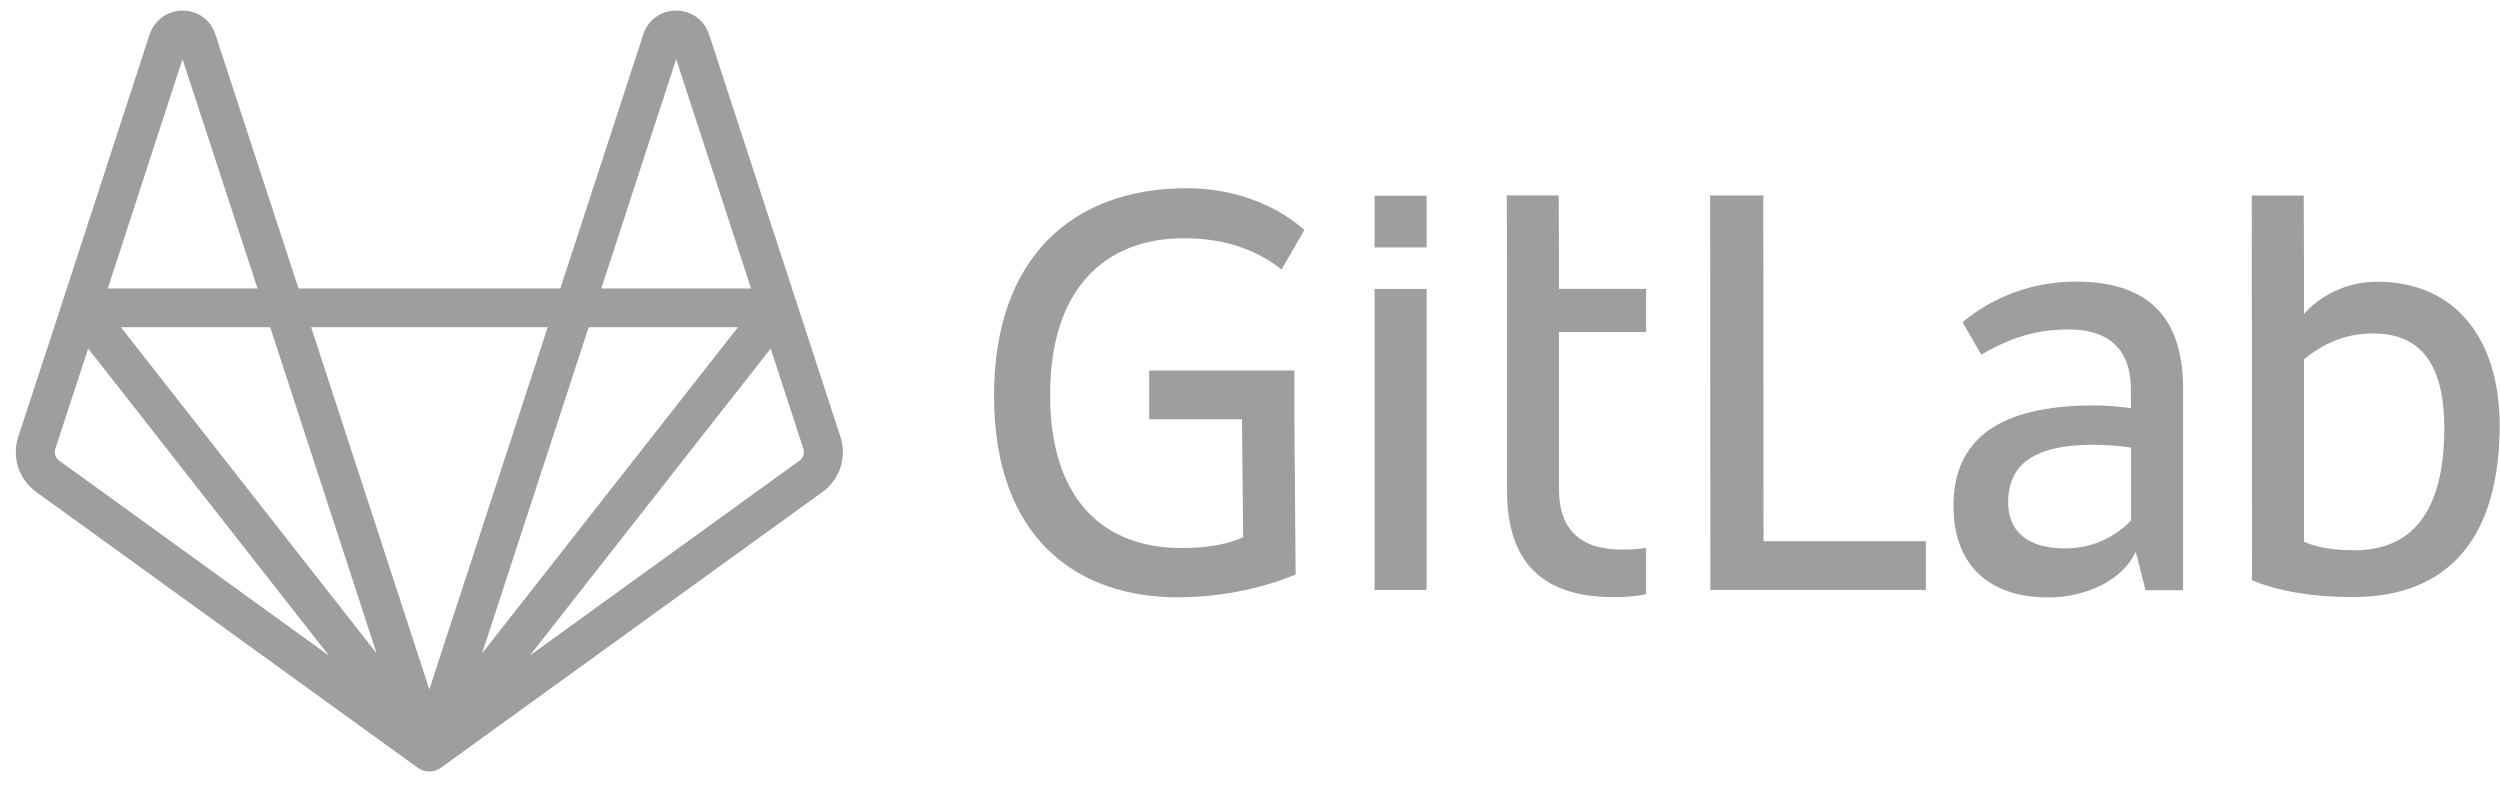 <svg width="140" height="44" viewBox="0 0 140 44" fill="none" xmlns="http://www.w3.org/2000/svg">
    <path d="M47.065 24.463L44.599 16.906C44.6 16.91 44.6 16.913 44.602 16.916C44.6 16.913 44.6 16.909 44.599 16.905C44.598 16.904 44.598 16.904 44.598 16.904C44.598 16.904 44.598 16.904 44.598 16.904L39.703 1.907C39.435 1.117 38.698 0.587 37.853 0.594C37.006 0.598 36.289 1.118 36.027 1.919L31.38 16.153H16.716L12.06 1.918C11.799 1.118 11.082 0.598 10.235 0.594C10.231 0.594 10.228 0.594 10.224 0.594C9.39 0.594 8.652 1.121 8.381 1.92L3.499 16.902L3.498 16.904C3.498 16.905 3.498 16.905 3.498 16.905C3.497 16.909 3.496 16.913 3.495 16.916C3.496 16.913 3.497 16.909 3.498 16.906L1.022 24.463C0.65 25.604 1.054 26.844 2.028 27.549L23.401 42.999C23.404 43.001 23.408 43.003 23.411 43.005C23.42 43.011 23.429 43.018 23.438 43.024C23.429 43.018 23.421 43.012 23.413 43.006C23.413 43.006 23.413 43.006 23.412 43.006C23.414 43.007 23.415 43.008 23.417 43.009C23.418 43.009 23.419 43.01 23.421 43.011C23.421 43.011 23.421 43.011 23.421 43.011C23.454 43.034 23.488 43.055 23.524 43.074C23.529 43.077 23.533 43.08 23.538 43.083C23.538 43.083 23.538 43.083 23.538 43.083C23.541 43.084 23.544 43.086 23.547 43.088C23.549 43.089 23.552 43.09 23.554 43.091C23.556 43.092 23.558 43.092 23.559 43.093C23.563 43.095 23.568 43.096 23.572 43.098C23.59 43.107 23.61 43.114 23.629 43.122C23.647 43.129 23.664 43.138 23.682 43.144C23.683 43.144 23.684 43.145 23.685 43.145C23.688 43.146 23.69 43.148 23.694 43.149C23.697 43.15 23.701 43.151 23.705 43.153C23.706 43.153 23.708 43.153 23.709 43.154C23.714 43.155 23.719 43.156 23.724 43.157C23.726 43.158 23.728 43.158 23.73 43.159C23.756 43.166 23.782 43.172 23.809 43.178C23.819 43.18 23.829 43.184 23.84 43.185C23.841 43.186 23.843 43.186 23.844 43.186C23.848 43.187 23.851 43.188 23.854 43.189C23.86 43.19 23.865 43.192 23.871 43.192C23.876 43.193 23.88 43.193 23.885 43.194C23.886 43.194 23.886 43.194 23.887 43.194C23.887 43.194 23.887 43.194 23.888 43.194C23.938 43.201 23.989 43.206 24.041 43.206C24.042 43.206 24.042 43.206 24.042 43.206C24.042 43.206 24.043 43.206 24.043 43.206H24.043C24.043 43.206 24.043 43.206 24.043 43.206C24.095 43.206 24.146 43.201 24.197 43.194C24.197 43.194 24.197 43.194 24.198 43.194C24.198 43.194 24.199 43.194 24.2 43.194C24.204 43.193 24.209 43.193 24.214 43.192C24.22 43.191 24.225 43.19 24.231 43.189C24.234 43.188 24.237 43.187 24.241 43.186C24.242 43.186 24.244 43.186 24.245 43.185C24.256 43.183 24.266 43.18 24.277 43.178C24.303 43.172 24.329 43.166 24.355 43.159C24.356 43.158 24.358 43.158 24.36 43.158C24.365 43.156 24.37 43.155 24.375 43.154C24.377 43.153 24.378 43.153 24.38 43.153C24.384 43.152 24.388 43.15 24.391 43.149C24.395 43.148 24.397 43.146 24.4 43.145C24.401 43.145 24.402 43.144 24.402 43.144C24.422 43.137 24.44 43.128 24.459 43.12C24.477 43.113 24.495 43.107 24.512 43.099C24.516 43.096 24.521 43.095 24.525 43.093C24.527 43.092 24.529 43.092 24.53 43.091C24.532 43.09 24.535 43.089 24.537 43.088C24.54 43.086 24.543 43.084 24.546 43.083C24.546 43.083 24.547 43.083 24.547 43.083C24.552 43.08 24.556 43.077 24.561 43.074C24.596 43.055 24.631 43.034 24.663 43.011C24.666 43.01 24.669 43.008 24.672 43.006C24.672 43.006 24.673 43.005 24.674 43.005C24.677 43.003 24.681 43.001 24.684 42.999L46.06 27.548C47.033 26.844 47.437 25.604 47.065 24.463ZM37.866 3.312L42.059 16.153H33.674L37.866 3.312ZM41.324 18.325L39.614 20.505L26.997 36.589L32.965 18.325H41.324V18.325ZM23.005 42.456C23.005 42.456 23.005 42.456 23.005 42.456C23.006 42.459 23.007 42.462 23.009 42.466C23.007 42.462 23.006 42.459 23.005 42.456ZM21.09 36.59L6.771 18.325H15.131L21.09 36.59ZM10.221 3.312L14.421 16.153H6.037L10.221 3.312ZM3.311 25.792C3.104 25.642 3.018 25.378 3.098 25.135L4.938 19.517L18.42 36.714L3.311 25.792ZM23.363 42.97C23.359 42.967 23.355 42.963 23.351 42.96C23.35 42.959 23.349 42.958 23.348 42.957C23.34 42.951 23.332 42.944 23.324 42.937C23.308 42.923 23.293 42.909 23.279 42.895C23.28 42.896 23.281 42.897 23.282 42.898C23.284 42.9 23.286 42.901 23.287 42.902C23.319 42.932 23.352 42.96 23.386 42.986C23.387 42.986 23.387 42.987 23.387 42.987C23.389 42.988 23.39 42.99 23.392 42.991C23.382 42.984 23.372 42.977 23.363 42.97ZM24.043 38.607L20.536 27.859L17.425 18.325H30.67L24.043 38.607ZM24.761 42.936C24.753 42.944 24.745 42.951 24.736 42.957C24.735 42.958 24.734 42.959 24.733 42.96C24.729 42.963 24.725 42.967 24.721 42.97C24.712 42.978 24.702 42.984 24.693 42.991C24.694 42.99 24.696 42.988 24.698 42.987C24.698 42.987 24.698 42.987 24.698 42.986C24.733 42.961 24.766 42.933 24.797 42.903C24.798 42.902 24.799 42.901 24.801 42.9C24.802 42.898 24.804 42.897 24.805 42.895C24.791 42.91 24.776 42.923 24.761 42.936ZM44.777 25.792L29.67 36.711L43.157 19.518L44.989 25.134C45.069 25.378 44.983 25.642 44.777 25.792Z" fill="#9E9E9E" />
    <path d="M98.746 10.945H95.767L95.78 33.038H107.847V30.306H98.759L98.746 10.945Z" fill="#9E9E9E" />
    <path d="M119.329 29.161C118.578 29.936 117.334 30.711 115.64 30.711C113.371 30.711 112.456 29.596 112.456 28.142C112.456 25.953 113.986 24.906 117.238 24.906C117.853 24.906 118.837 24.974 119.343 25.069V29.161H119.329ZM116.241 15.77C113.836 15.77 111.622 16.613 109.9 18.04L110.952 19.862C112.169 19.155 113.658 18.448 115.804 18.448C118.25 18.448 119.329 19.699 119.329 21.792V22.866C118.851 22.771 117.867 22.703 117.266 22.703C112.046 22.703 109.395 24.525 109.395 28.332C109.395 31.744 111.499 33.458 114.683 33.458C116.828 33.458 118.892 32.479 119.602 30.888L120.149 33.05H122.253V21.738C122.24 18.162 120.682 15.77 116.241 15.77Z" fill="#9E9E9E" />
    <path d="M131.865 30.813C130.745 30.813 129.761 30.677 129.023 30.337V21.187V20.126C130.034 19.283 131.291 18.672 132.89 18.672C135.774 18.672 136.88 20.697 136.88 23.974C136.88 28.624 135.09 30.813 131.865 30.813ZM133.123 15.776C130.458 15.776 129.023 17.584 129.023 17.584V14.729L129.009 10.949H127.67H126.099L126.112 32.498C127.575 33.11 129.57 33.437 131.742 33.437C137.304 33.437 139.982 29.902 139.982 23.797C139.969 18.971 137.495 15.776 133.123 15.776Z" fill="#9E9E9E" />
    <path d="M66.311 13.342C68.948 13.342 70.656 14.212 71.763 15.096L73.047 12.88C71.312 11.357 68.962 10.541 66.447 10.541C60.107 10.541 55.666 14.389 55.666 22.152C55.666 30.282 60.462 33.45 65.942 33.45C68.688 33.45 71.025 32.811 72.555 32.172L72.487 23.484V22.464V20.751H64.356V23.484H69.549L69.618 30.078C68.934 30.418 67.759 30.69 66.16 30.69C61.76 30.69 58.808 27.93 58.808 22.125C58.795 16.21 61.842 13.342 66.311 13.342Z" fill="#9E9E9E" />
    <path d="M87.29 10.941H84.379L84.393 14.653V16.176V17.059V18.609V27.447V27.474C84.393 31.049 85.951 33.442 90.392 33.442C91.007 33.442 91.608 33.388 92.182 33.279V30.682C91.759 30.75 91.308 30.777 90.829 30.777C88.383 30.777 87.304 29.527 87.304 27.433V18.596H92.182V16.176H87.304L87.29 10.941Z" fill="#9E9E9E" />
    <path d="M76.977 33.038H79.888V16.18H76.977V33.038Z" fill="#9E9E9E" />
    <path d="M76.977 13.855H79.888V10.959H76.977V13.855Z" fill="#9E9E9E" />
</svg>
